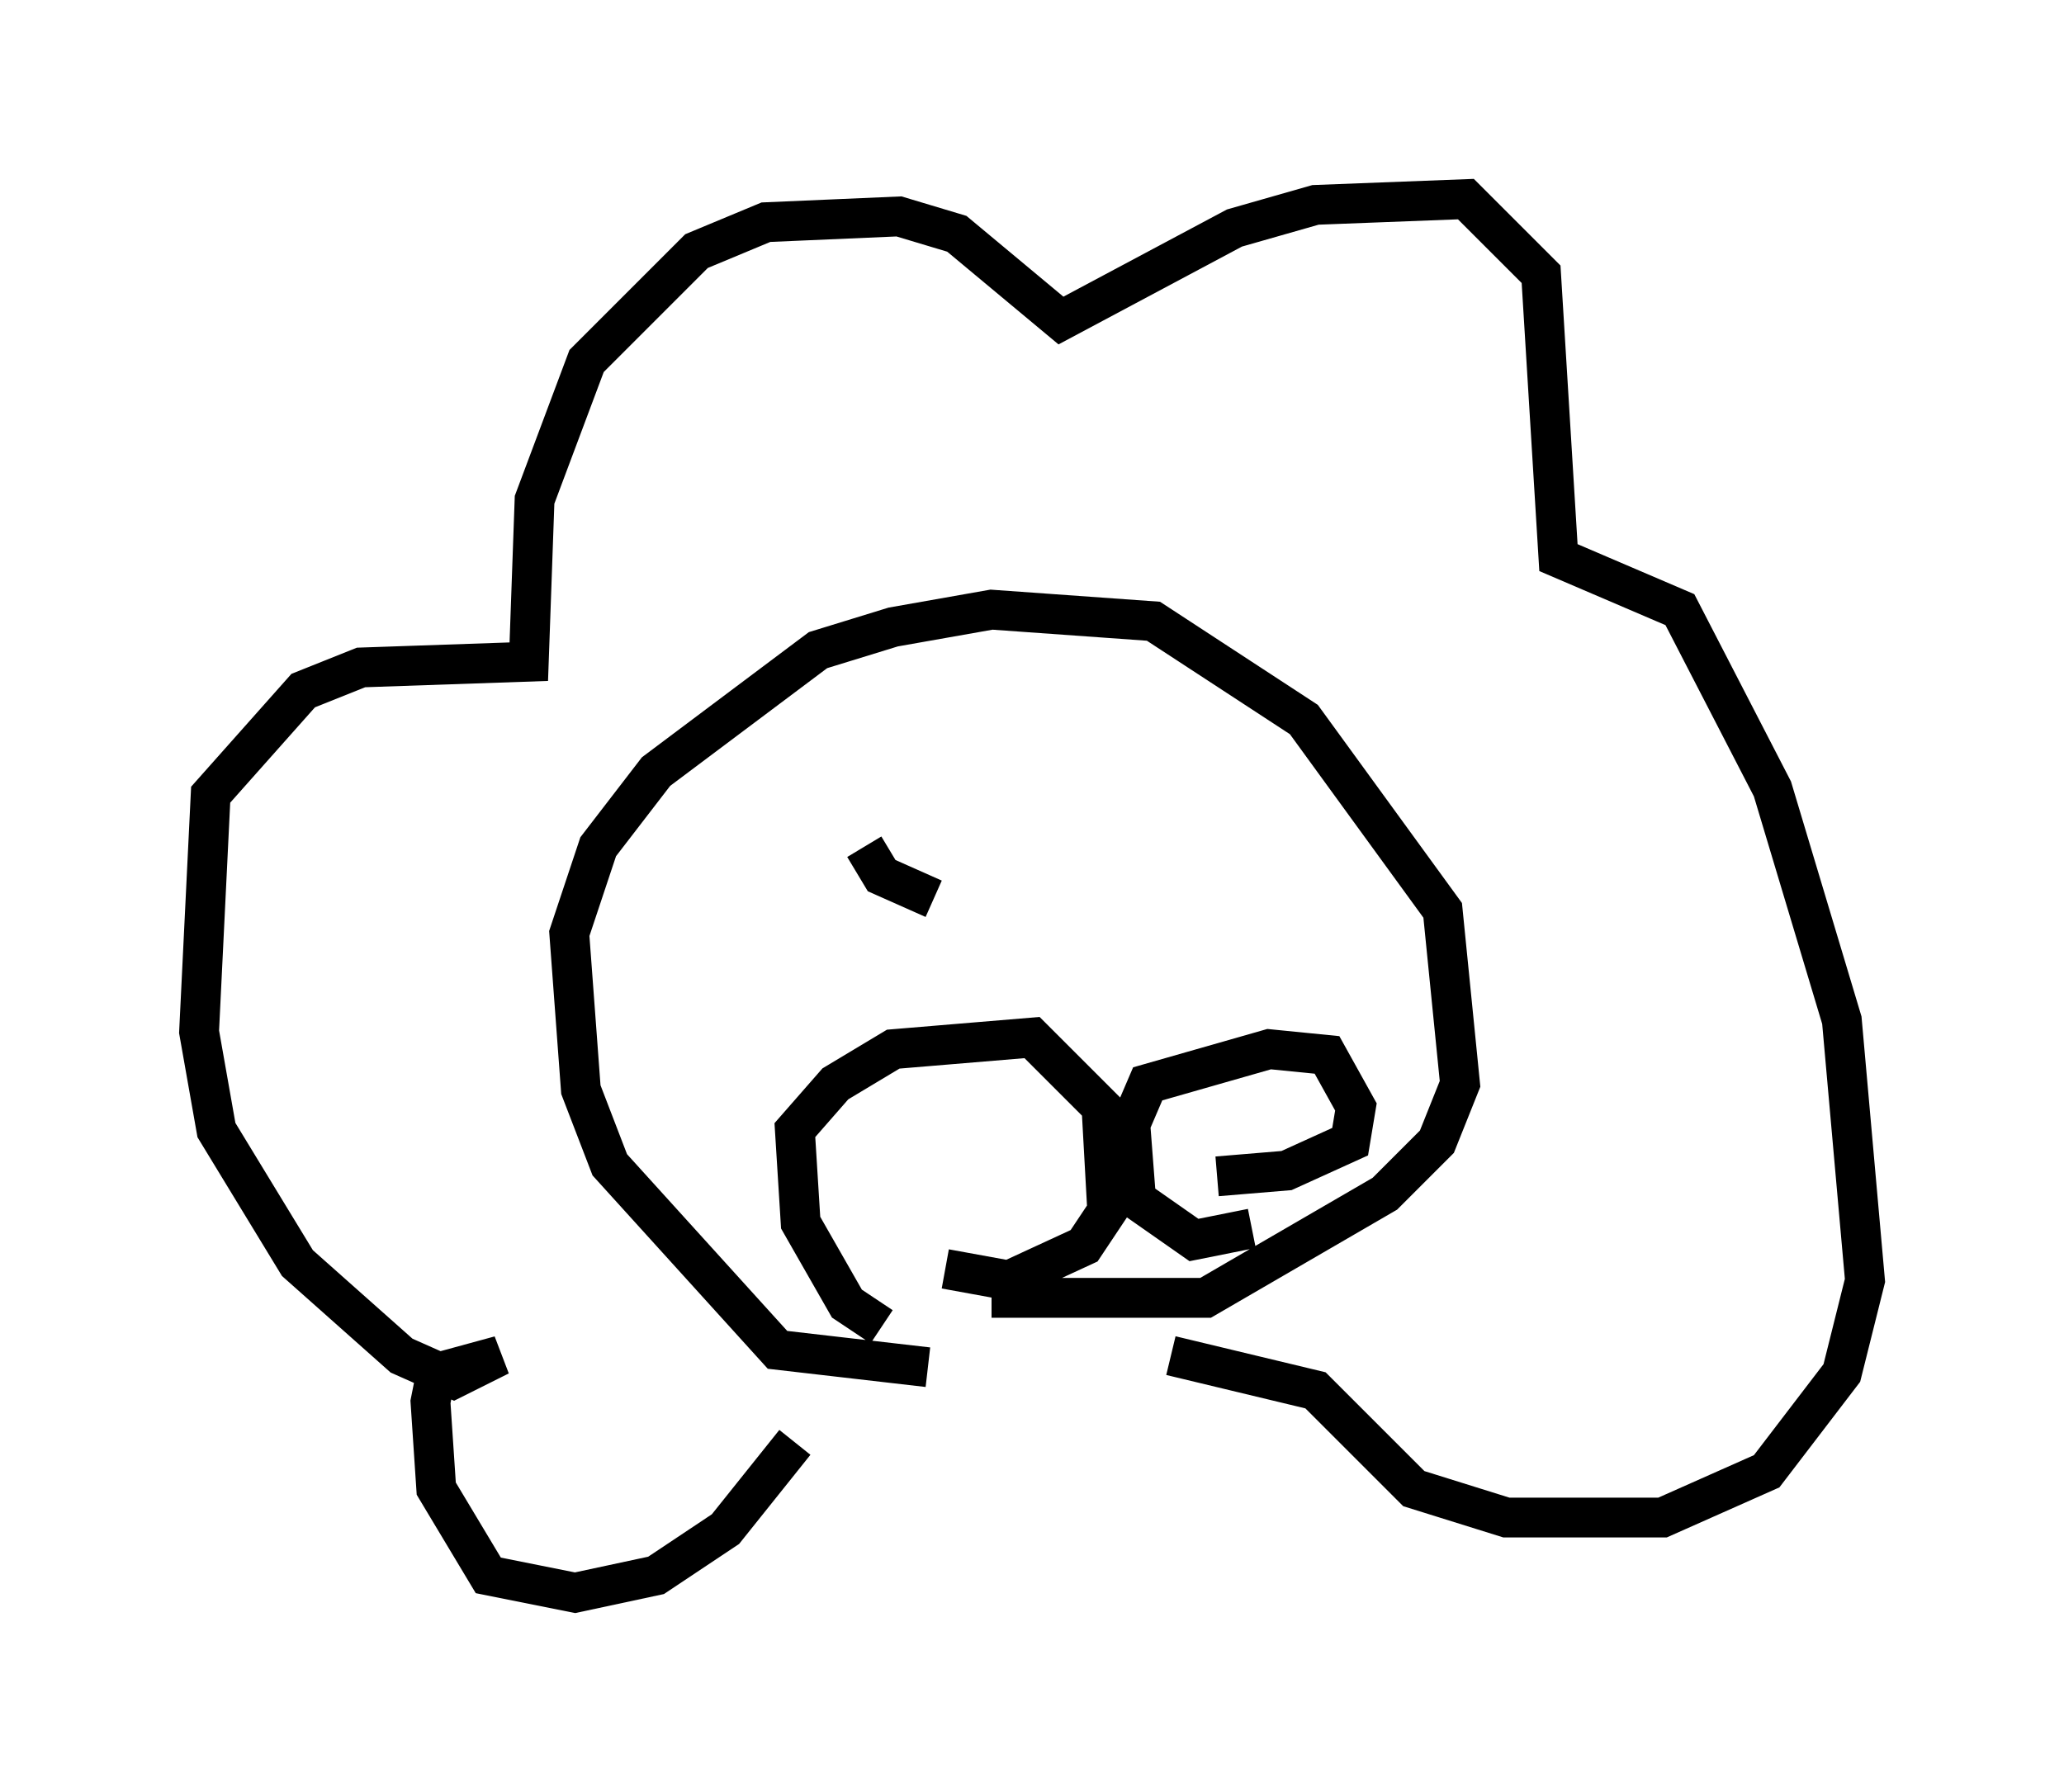 <?xml version="1.0" encoding="utf-8" ?>
<svg baseProfile="full" height="45.006" version="1.1" width="51.832" xmlns="http://www.w3.org/2000/svg" xmlns:ev="http://www.w3.org/2001/xml-events" xmlns:xlink="http://www.w3.org/1999/xlink"><defs /><rect fill="white" height="45.006" width="51.832" x="0" y="0" /><path d="M25.19, 33.179 m-1.888, 1.162 l-3.777, -0.436 -4.212, -4.648 l-0.726, -1.888 -0.291, -3.922 l0.726, -2.179 1.453, -1.888 l4.067, -3.05 1.888, -0.581 l2.469, -0.436 4.067, 0.291 l3.777, 2.469 3.486, 4.793 l0.436, 4.358 -0.581, 1.453 l-1.307, 1.307 -4.503, 2.615 l-5.374, 0.0 m-2.76, 0.726 l-0.872, -0.581 -1.162, -2.034 l-0.145, -2.324 1.017, -1.162 l1.453, -0.872 3.486, -0.291 l1.743, 1.743 0.145, 2.615 l-0.581, 0.872 -1.888, 0.872 l-1.598, -0.291 m7.698, -1.017 l-1.453, 0.291 -1.453, -1.017 l-0.145, -1.888 0.436, -1.017 l3.05, -0.872 1.453, 0.145 l0.726, 1.307 -0.145, 0.872 l-1.598, 0.726 -1.743, 0.145 m-8.279, -8.86 l0.0, 0.0 m7.117, -0.145 l0.0, 0.0 m-7.698, 0.726 l0.436, 0.726 1.307, 0.581 m5.81, -1.307 l0.0, 0.0 m-9.296, 14.961 l-1.743, 2.179 -1.743, 1.162 l-2.034, 0.436 -2.179, -0.436 l-1.307, -2.179 -0.145, -2.179 l0.145, -0.726 1.598, -0.436 l-1.162, 0.581 -1.307, -0.581 l-2.615, -2.324 -2.034, -3.341 l-0.436, -2.469 0.291, -5.955 l2.324, -2.615 1.453, -0.581 l4.212, -0.145 0.145, -4.067 l1.307, -3.486 2.76, -2.76 l1.743, -0.726 3.341, -0.145 l1.453, 0.436 2.615, 2.179 l4.358, -2.324 2.034, -0.581 l3.777, -0.145 1.888, 1.888 l0.436, 7.117 3.05, 1.307 l2.324, 4.503 1.743, 5.81 l0.581, 6.536 -0.581, 2.324 l-1.888, 2.469 -2.615, 1.162 l-3.922, 0.0 -2.324, -0.726 l-2.469, -2.469 -3.631, -0.872 " fill="none" stroke="black" stroke-width="1" /></svg>